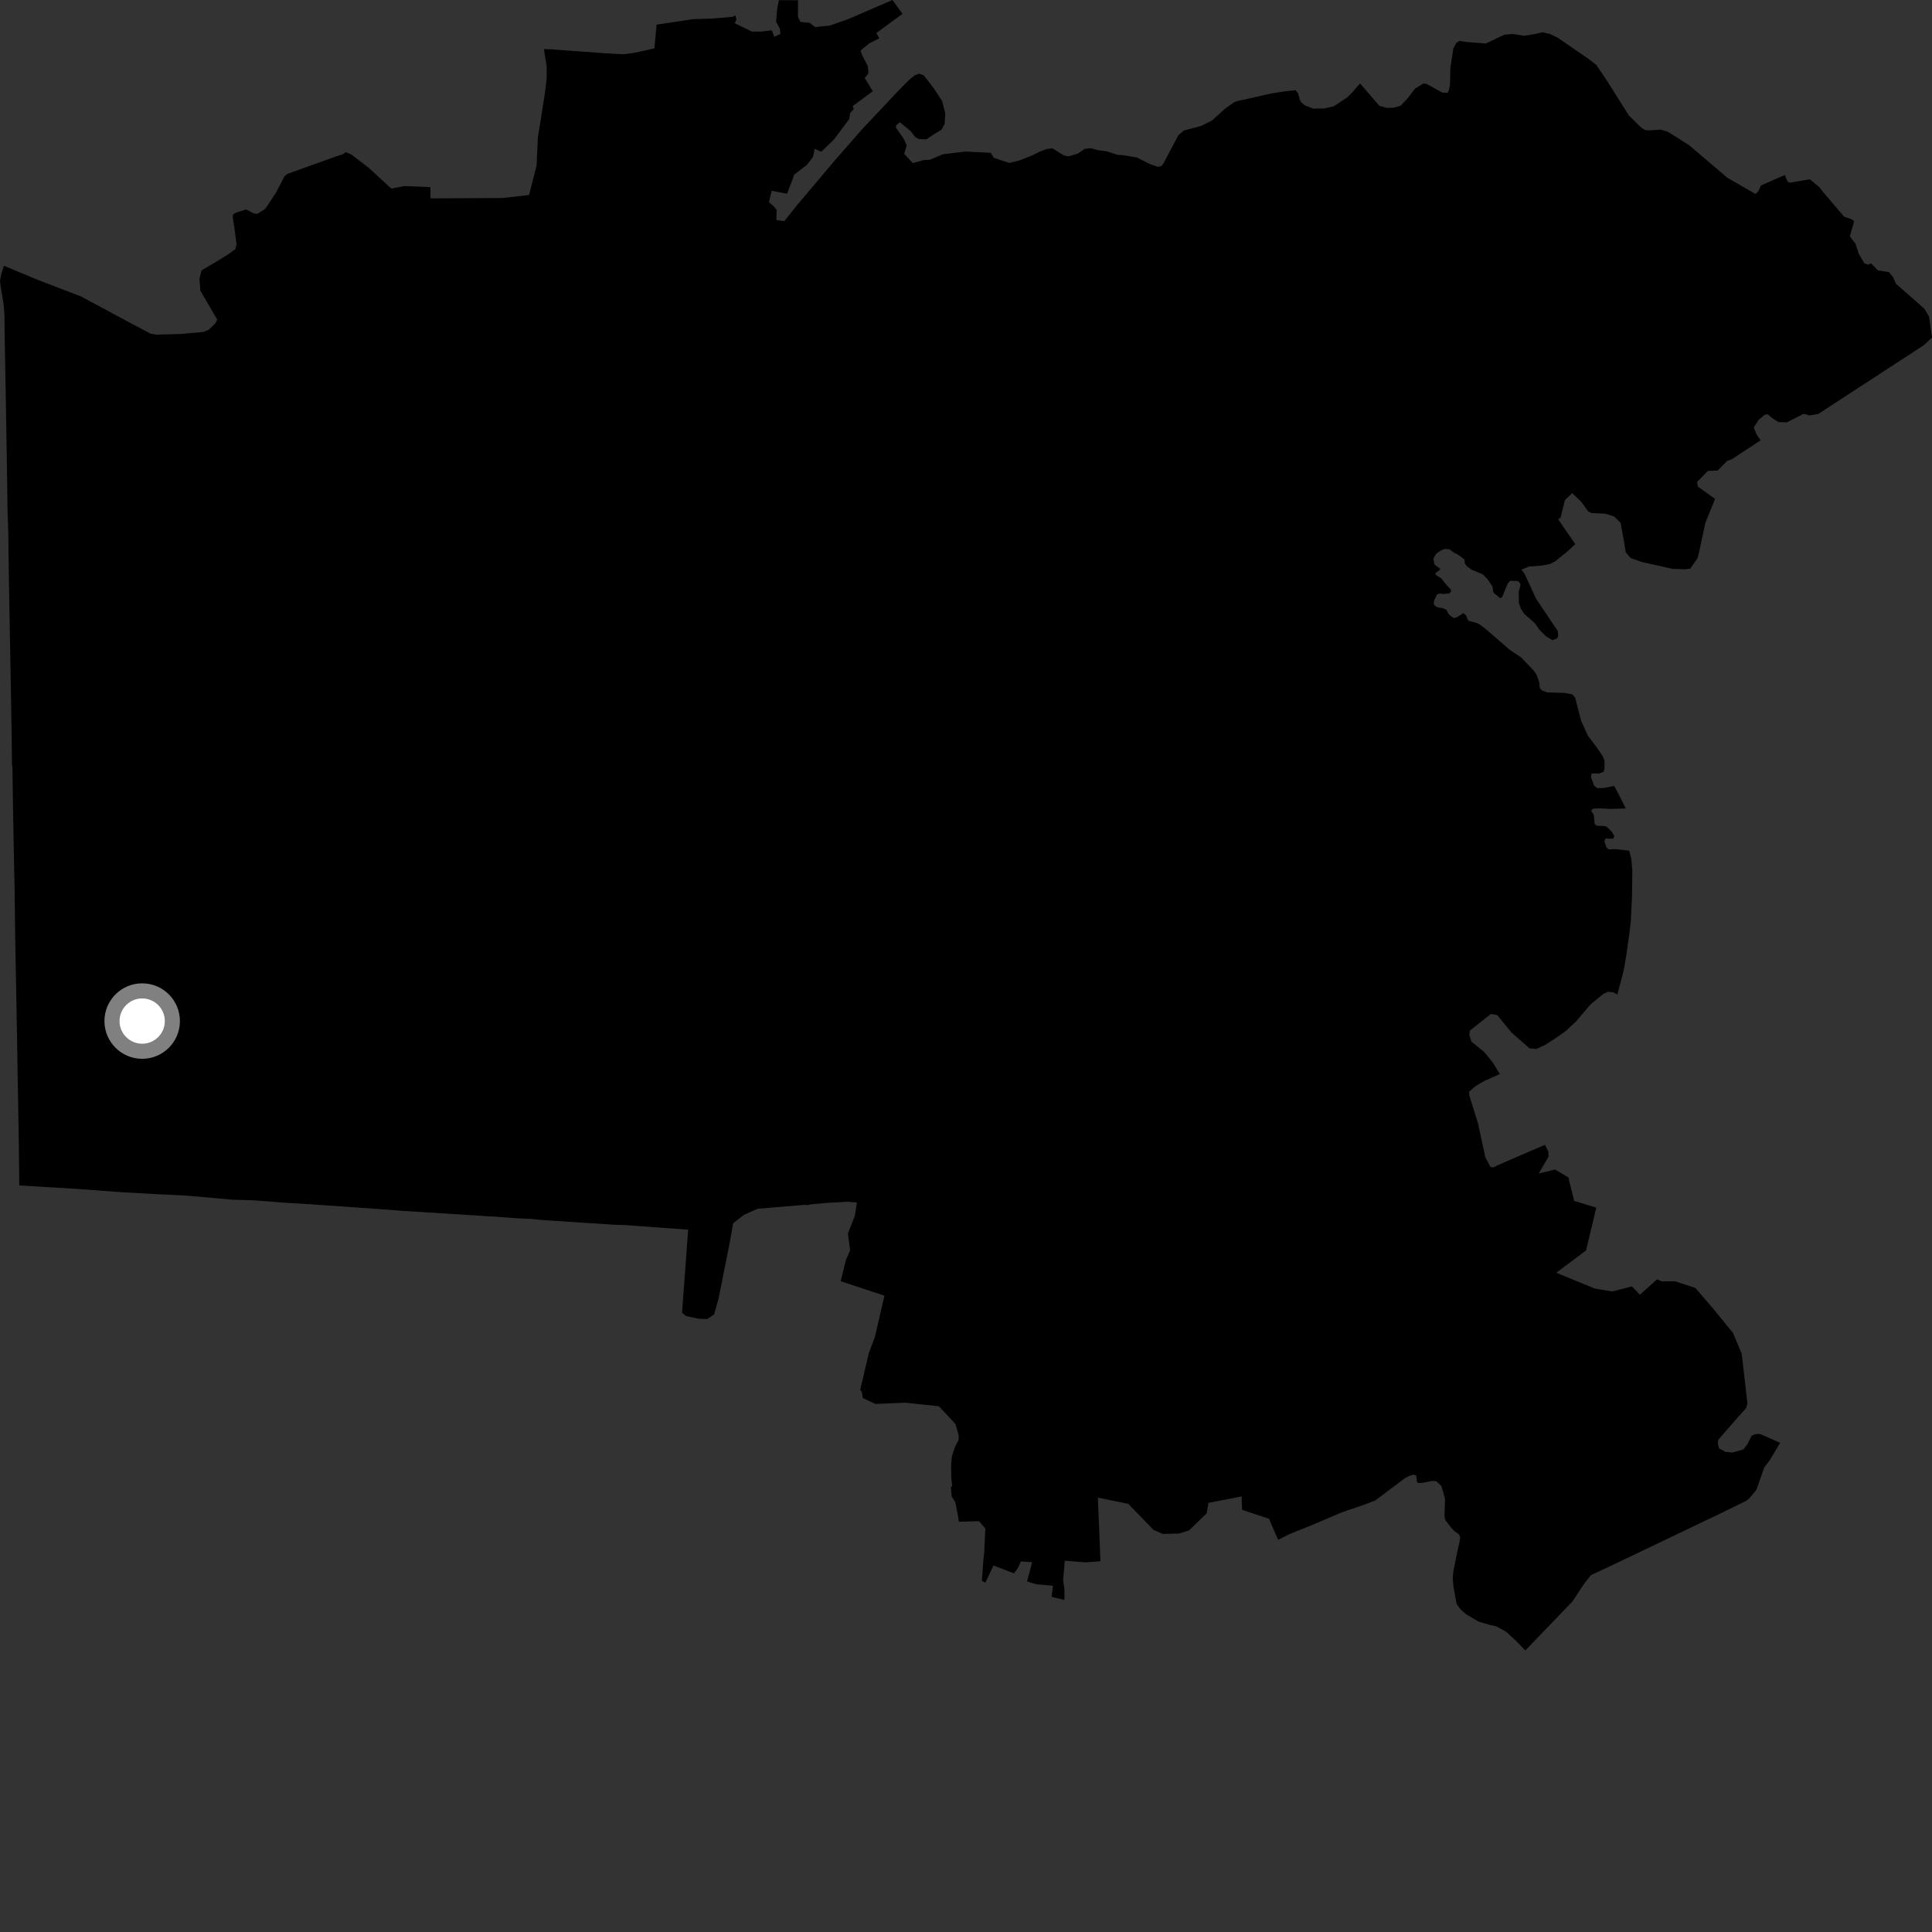 <?xml version="1.0" encoding="utf-8" ?>
<svg baseProfile="full" height="1024" version="1.1" width="1024" xmlns="http://www.w3.org/2000/svg" xmlns:ev="http://www.w3.org/2001/xml-events" xmlns:xlink="http://www.w3.org/1999/xlink"><rect width="100%" height="100%" fill="#333333" stroke="none"/><defs /><polygon fill="black" points="923.151,717.503 918.533,706.499 907.875,693.458 898.563,682.623 887.81,679.133 880.737,679.151 878.291,678.073 869.165,686.228 864.95,681.812 854.576,684.503 845.272,682.986 824.851,674.565 840.666,662.742 846.053,640.083 834.352,636.492 831.248,624.033 824.193,619.869 815.545,621.999 820.735,613.035 820.69,610.439 818.857,606.763 793.789,617.579 791.753,618.706 790.032,618.581 787.295,613.483 783.343,595.254 778.824,580.85 778.589,578.72 781.95,575.726 786.875,572.84 794.947,569.272 791.071,562.977 786.542,557.475 779.819,552.011 778.752,548.37 779.069,546.259 790.189,537.405 793.539,538.023 801.209,547.332 810.68,555.654 814.263,555.978 818.856,553.889 824.281,550.406 829.919,546.436 835.324,541.407 842.882,532.508 849.756,526.817 852.162,525.674 854.954,525.924 857.252,527.072 859.99,516.673 860.793,513.251 861.831,507.217 863.42,496.057 864.348,488.451 864.984,475.472 865.167,461.488 864.63,455.231 863.56,450.963 861.127,450.542 855.914,450.063 852.635,450.159 851.407,449.051 850.35,445.97 850.898,444.445 855.176,444.553 855.57,443.069 854.247,440.813 852.013,438.574 850.866,437.87 846.216,437.623 845.195,436.646 844.761,432 843.296,429.602 844.495,428.577 847.766,428.452 853.839,428.742 861.671,428.498 858.04,421.204 855.533,416.556 850.207,417.624 846.592,417.745 844.916,416.413 843.258,411.913 843.594,409.938 847.73,409.943 849.991,408.996 850.458,407.027 850.388,403.041 849.707,401.209 846.565,396.474 841.608,389.947 838.042,382.082 834.824,369.634 833.315,368.01 829.364,367.248 820.109,366.985 817.437,366.037 816.14,364.747 815.798,361.605 814.447,357.689 812.911,355.456 806.312,348.523 800.388,344.552 788.235,334.075 784.759,331.306 782.965,330.295 778.165,328.969 777.056,326.178 775.605,324.977 772.426,327.031 770.808,327.61 769.291,326.873 767.827,325.47 766.52,323.117 764.434,322.294 761.928,321.894 760.566,321.097 759.828,319.816 760.161,318.178 761.67,315.072 763.091,314.555 765.019,314.811 768.09,314.555 769.061,313.698 768.967,312.521 765.622,308.833 764.097,306.697 760.78,304.553 760.968,303.584 763.081,302.147 763.298,301.42 760.259,299.194 759.704,296.114 761.22,293.48 763.901,291.657 765.812,290.9 768.382,291.193 770.482,292.836 772.705,293.966 776.177,296.493 776.344,298.518 777.524,300.148 780.113,301.996 785.86,304.368 788.404,306.969 790.96,310.661 791.596,314.155 795.281,317.113 796.198,316.392 799.125,309.331 800.39,307.861 804.041,307.894 805.184,308.405 805.925,309.84 804.987,313.574 805.015,319.425 806.066,322.631 807.898,325.39 813.542,330.341 815.962,333.804 819.36,337.23 822.766,339.285 825.308,338.401 825.86,337.078 825.676,334.503 814.17,317.363 808.172,304.365 806.42,301.952 810.173,300.303 816.512,299.836 821.486,298.938 824.168,297.597 830.848,292.189 834.917,288.41 825.848,275.196 827.117,274.43 829.445,265.053 833.302,261.374 838.151,266.02 841.741,271.027 843.392,271.896 850.822,272.278 855.476,273.722 858.963,277.088 860.949,288.158 861.662,292.722 864.273,295.785 870.022,297.809 886.414,301.49 893.127,301.729 895.834,301.412 899.653,295.995 900.464,293.065 903.891,277.035 909.029,264.421 899.872,257.9 899.516,255.425 905.168,249.6 910.352,249.403 915.442,244.302 917.844,243.449 933.179,233.359 931.011,230.23 929.533,226.549 932.182,222.466 935.422,219.754 936.932,219.573 939.477,221.71 942.578,223.702 947.012,223.846 956.008,219.324 959.065,220.197 963.753,219.39 1019.788,182.877 1024.0,178.863 1022.449,167.864 1019.982,163.649 1004.869,150.36 1003.352,146.833 1001.194,144.264 995.365,143.315 991.666,139.557 990.158,140.288 988.073,139.504 985.173,134.477 983.494,129.273 980.472,125.242 982.724,117.304 981.456,116.225 977.411,114.829 966.123,101.597 964.263,99.158 959.217,95.018 948.728,96.825 947.453,96.307 945.968,92.751 933.278,98.352 932.11,101.144 930.513,102.852 915.516,94.194 895.406,77.061 884.011,69.836 880.276,68.724 873.584,69.111 871.878,68.852 869.926,67.669 863.328,61.19 852.109,43.379 846.092,34.408 841.627,31.001 825.38,19.814 821.584,18.036 817.722,17.119 812.76,18.181 807.768,18.953 801.917,18.022 797.346,18.402 787.474,23.054 776.906,22.205 773.47,21.666 771.782,22.883 770.326,25.651 768.735,35.759 768.526,45.022 767.804,48.385 767.03,49.229 764.396,49.034 756.048,44.438 754.336,44.285 749.897,47.075 746,52.212 742.295,56.081 738.753,57.069 735.048,57.182 731.101,56.092 720.851,44.21 717.024,48.641 714.075,51.608 706.876,56.348 701.775,57.499 695.933,57.562 691.356,55.72 689.249,53.69 687.958,49.377 686.649,47.806 681.464,48.35 673.718,49.537 661.659,52.304 656.189,53.451 654.065,54.222 649.21,57.666 642.34,63.916 636.488,66.788 627.546,69.153 624.516,71.735 616.668,86.586 615.616,87.975 613.774,88.441 609.839,87.109 602.593,83.478 595.792,82.311 592.303,82.052 586.426,80.164 581.937,79.614 578.212,78.548 574.947,78.875 571.283,81.41 566.263,82.906 563.828,82.349 557.781,78.61 554.656,79.011 551.186,80.345 546.728,82.536 540.082,85.122 534.983,86.378 526.684,83.643 525.134,80.995 511.66,80.318 499.873,81.737 492.586,84.768 489.734,84.817 483.787,86.444 479.222,81.462 480.569,77.046 479.014,73.597 474.868,67.623 474.907,66.532 476.949,64.788 482.575,69.394 485.054,72.576 486.856,73.685 490.977,73.875 494.349,71.558 499.01,68.746 500.667,65.695 501,60.138 499.393,53.658 495.004,46.926 489.624,39.911 487.119,39.076 484.783,39.927 481.769,42.44 476.363,47.862 456.514,68.96 442.68,84.78 422.853,108.271 415.681,117.209 411.496,116.614 411.643,111.233 410.182,109.462 407.545,107.122 408.988,101.102 417.12,102.711 420.332,94.411 420.828,92.655 427.618,87.441 430.892,83.214 431.779,78.864 435.307,80.426 442.123,73.802 450.11,63.093 450.566,59.957 452.532,57.693 451.949,56.235 462.572,48.349 458.319,41.325 460.282,38.878 459.986,35.03 456.988,29.356 456.106,26.773 460.612,23.047 465.998,20.319 464.486,17.477 478.358,7.324 473.014,0.0 449.633,10.122 439.928,13.522 432.011,14.362 429.163,12.122 424.207,11.618 422.928,8.907 422.959,0.13 412.809,0.09 411.888,4.934 411.336,11.586 413.268,15.029 413.729,17.966 410.345,19.491 409.078,16.056 403.386,16.752 398.529,16.747 389.471,12.325 390.324,10.273 389.711,8.072 388.591,8.854 377.972,9.816 367.393,10.141 347.99,13.067 346.88,25.657 336.235,27.991 330.249,28.758 320.838,28.232 292.409,26.173 288.272,26.03 289.778,35.371 289.742,41.512 288.939,48.487 287.138,60.123 285.085,72.854 284.392,87.812 280.397,103.367 266.312,104.956 228.153,105.144 228.119,99.197 214.441,98.616 207.822,99.895 207.145,99.733 195.55,89.036 186.108,81.808 183.237,80.659 181.972,81.656 177.158,83.262 152.248,92.195 150.765,93.494 146.354,101.987 141.97,108.683 140.371,110.873 136.491,113.284 134.706,113.208 130.478,111.029 125.293,112.602 123.6,113.547 123.347,115.183 124.218,120.547 125.368,129.41 124.754,132.027 120.954,134.814 114.397,138.853 106.786,143.324 105.718,147.783 106.192,154.032 115.128,169.399 114.094,171.444 110.518,174.873 107.61,175.983 95.389,177.037 82.917,177.36 79.768,176.843 66.981,170.055 42.904,157.102 19.883,148.273 2.072,140.844 0.722,145.134 0.0,148.718 0.337,151.696 1.994,161.903 2.37,167.275 2.416,174.534 3.108,212.882 3.676,247.216 3.995,270.441 4.4,282.02 4.567,297.108 4.925,319.222 5.722,362.463 6.19,390.242 6.358,405.369 6.594,406.707 6.907,428.628 7.453,458.164 7.715,469.571 8.033,495.268 8.913,543.509 9.995,606.953 10.216,628.306 39.983,630.092 64.627,631.904 84.975,633.034 98.604,633.686 123.428,635.88 134.033,636.157 149.679,637.383 164.612,638.283 202.693,640.958 213.291,641.775 267.002,645.17 273.647,645.686 281.194,646.022 287.472,646.66 326.036,649.158 330.528,649.265 364.742,651.748 361.506,695.753 363.592,697.533 370.171,698.947 374.805,699.158 378.48,696.672 380.893,688.106 386.806,658.48 388.551,648.38 394.323,643.889 401.53,640.677 426.266,638.606 428.316,638.726 429.781,638.315 438.979,637.521 448.846,636.938 454.191,637.359 453.101,644.348 449.413,653.825 450.568,662.727 448.368,667.795 445.566,679.062 468.783,686.719 463.672,708.752 460.538,716.964 455.907,736.74 456.778,737.633 457.312,740.984 463.986,744.114 479.858,743.458 497.632,745.346 506.412,754.745 508.162,760.866 508.047,763.291 506.191,766.837 504.562,771.645 504.126,775.987 504.188,783.421 504.716,787.872 503.969,787.991 504.42,793.159 506.305,796.149 507.834,803.828 508.218,806.544 518.907,806.265 522.247,810.166 521.646,823.115 521.241,826.375 520.427,837.956 522.284,838.794 526.563,829.751 537.377,833.882 539.406,831.317 541.07,827.581 547.066,828.01 544.369,838.194 549.116,839.667 558.088,840.469 557.367,846.381 564.165,847.993 564.191,842.334 563.485,837.635 564.367,827.192 575.463,828.093 583.26,827.496 581.899,793.754 597.988,797.06 611.42,810.897 616.301,813.005 624.918,812.789 630.163,811.174 639.557,802.09 640.531,796.551 658.084,793.139 658.346,800.251 672.609,804.967 677.425,816.142 683.092,813.273 696.195,807.968 711.301,801.528 723.593,797.347 729.042,795.205 744.478,783.573 747.021,782.216 749.206,781.57 750.705,782.152 750.913,785.142 751.487,786.01 753.921,785.929 759.101,784.903 761.318,785.096 764.003,787.695 765.897,794.44 765.618,803.492 765.958,805.543 769.014,809.574 770.966,811.597 773.215,813.18 773.949,814.76 773.444,817.888 772.244,823.113 770.286,833.054 769.973,836.351 770.337,840.748 772.064,850.19 774.188,853.127 777.378,855.823 783.868,859.573 789.804,861.294 793.032,861.972 798.357,864.902 803.615,869.744 808.433,874.787 833.458,848.784 839.516,839.573 843.283,834.805 852.325,830.621 910.866,802.638 925.572,795.458 927.339,793.978 930.979,789.54 935.051,777.815 937.849,774.164 943.54,764.708 932.814,760.03 930.388,760.101 928.396,760.967 926.052,765.623 924.033,768.227 918.27,769.854 914.637,769.541 911.175,767.738 910.501,765.375 910.668,763.18 920.182,752.228 925.427,746.42 926.18,743.906 923.151,717.503" /><circle cx="75.358" cy="541.191" fill="rgb(100%,100%,100%)" r="16" stroke="grey" stroke-width="8" /></svg>